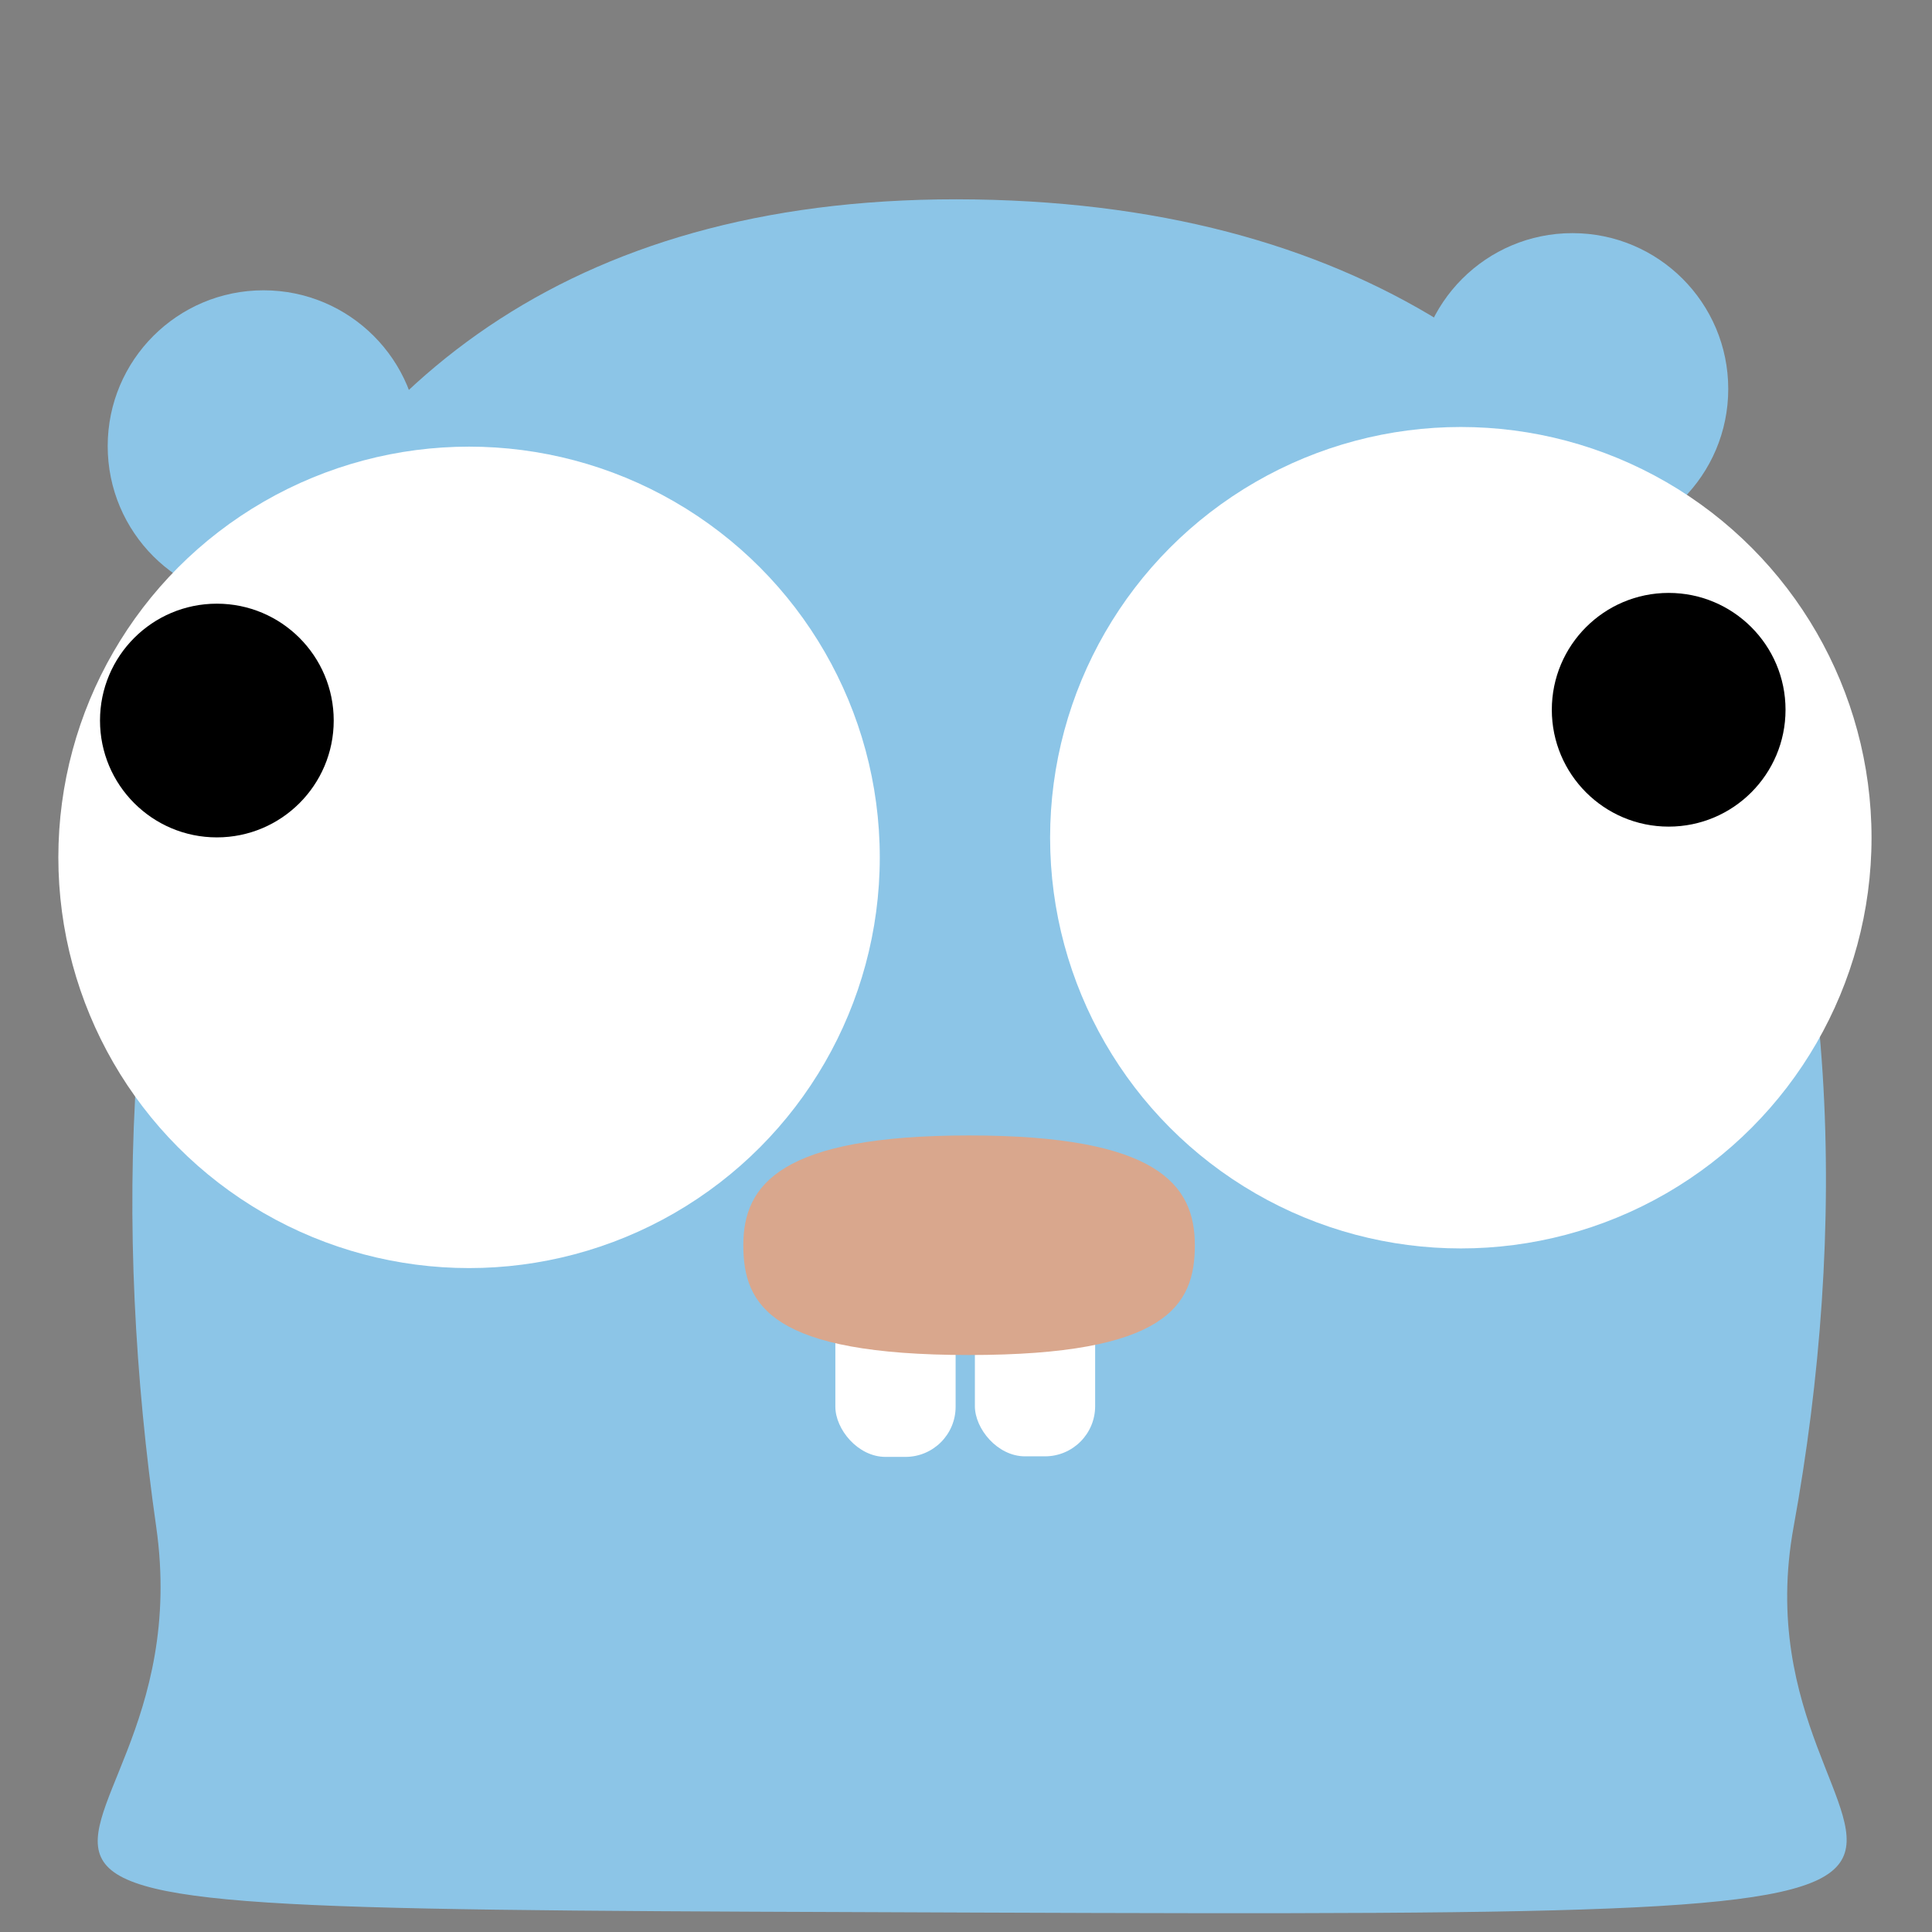 <?xml version="1.0" encoding="UTF-8" standalone="no"?>
<!-- Created with Inkscape (http://www.inkscape.org/) -->

<svg
   width="500"
   height="500"
   viewBox="0 0 500 500"
   version="1.1"
   id="svg1"
   inkscape:version="1.3.2 (091e20ef0f, 2023-11-25, custom)"
   sodipodi:docname="go.svg"
   xml:space="preserve"
   xmlns:inkscape="http://www.inkscape.org/namespaces/inkscape"
   xmlns:sodipodi="http://sodipodi.sourceforge.net/DTD/sodipodi-0.dtd"
   xmlns:xlink="http://www.w3.org/1999/xlink"
   xmlns="http://www.w3.org/2000/svg"
   xmlns:svg="http://www.w3.org/2000/svg"><rect x="0" y="0" width="500" height="500" fill="#808080" stroke="none"/><sodipodi:namedview
     id="namedview1"
     pagecolor="#505050"
     bordercolor="#eeeeee"
     borderopacity="1"
     inkscape:showpageshadow="0"
     inkscape:pageopacity="0"
     inkscape:pagecheckerboard="0"
     inkscape:deskcolor="#505050"
     inkscape:document-units="px"
     inkscape:zoom="0.68158229"
     inkscape:cx="214.94103"
     inkscape:cy="291.23409"
     inkscape:window-width="1362"
     inkscape:window-height="744"
     inkscape:window-x="0"
     inkscape:window-y="20"
     inkscape:window-maximized="0"
     inkscape:current-layer="layer3"
     showguides="true"><sodipodi:guide
       position="250.025,350.607"
       orientation="-1,0.007"
       id="guide30"
       inkscape:locked="false" /><sodipodi:guide
       position="66.397,247.9"
       orientation="0,-1"
       id="guide53"
       inkscape:locked="false" /></sodipodi:namedview><defs
     id="defs1"><linearGradient
       id="swatch13"
       inkscape:swatch="solid"><stop
         style="stop-color:#ff405c;stop-opacity:1;"
         offset="0"
         id="stop13" /></linearGradient><linearGradient
       id="swatch61"
       inkscape:swatch="solid"><stop
         style="stop-color:#5090d0;stop-opacity:1;"
         offset="0"
         id="stop61" /></linearGradient><linearGradient
       id="swatch30"
       inkscape:swatch="solid"><stop
         style="stop-color:#f9f9f9;stop-opacity:1;"
         offset="0"
         id="stop30" /></linearGradient><inkscape:perspective
       sodipodi:type="inkscape:persp3d"
       inkscape:vp_x="44.06818 : 315.96746 : 1"
       inkscape:vp_y="0 : 1000 : 0"
       inkscape:vp_z="480.74134 : 298.68846 : 1"
       inkscape:persp3d-origin="250 : 166.66667 : 1"
       id="perspective17" /><inkscape:perspective
       sodipodi:type="inkscape:persp3d"
       inkscape:vp_x="44.06818 : 315.96746 : 1"
       inkscape:vp_y="0 : 1000 : 0"
       inkscape:vp_z="480.74134 : 298.68846 : 1"
       inkscape:persp3d-origin="250 : 166.66667 : 1"
       id="perspective17-2" /><inkscape:perspective
       sodipodi:type="inkscape:persp3d"
       inkscape:vp_x="44.06818 : 315.96746 : 1"
       inkscape:vp_y="0 : 1000 : 0"
       inkscape:vp_z="480.74134 : 298.68846 : 1"
       inkscape:persp3d-origin="250 : 166.66667 : 1"
       id="perspective17-6" /><inkscape:perspective
       sodipodi:type="inkscape:persp3d"
       inkscape:vp_x="44.06818 : 315.96746 : 1"
       inkscape:vp_y="0 : 1000 : 0"
       inkscape:vp_z="480.74134 : 298.68846 : 1"
       inkscape:persp3d-origin="250 : 166.66667 : 1"
       id="perspective17-2-0" /></defs><g
     inkscape:label="Layer 1"
     inkscape:groupmode="layer"
     id="layer1"><circle
       style="opacity:1;fill:#8cc5e7;fill-opacity:1;stroke:none;stroke-width:26.687;stroke-linecap:square;stroke-miterlimit:10;stroke-opacity:1"
       id="path5"
       cx="68.201"
       cy="115.458"
       r="40.328" /><use
       x="0"
       y="0"
       xlink:href="#path5"
       id="use5"
       transform="translate(338.74,-14.795)" /><path
       id="path3"
       style="opacity:1;fill:#8cc5e7;fill-opacity:1;stroke-width:26.687;stroke-linecap:square;stroke-miterlimit:10"
       d="M 464.187,395.134 C 446.394,492.689 584.456,496.245 252.306,494.972 -79.843,493.699 54.848,495.976 40.426,395.134 18.658,242.926 46.63,48.454 252.306,51.619 457.983,54.785 491.903,243.167 464.187,395.134 Z"
       sodipodi:nodetypes="szszs" /><g
       inkscape:groupmode="layer"
       id="layer3"
       inkscape:label="eyes"><circle
         style="opacity:1;fill:#ffffff;fill-opacity:1;stroke:none;stroke-width:24.463;stroke-linecap:square;stroke-miterlimit:10;stroke-opacity:1"
         id="path6"
         cx="121.393"
         cy="221.884"
         r="106.293" /><use
         x="0"
         y="0"
         xlink:href="#path6"
         id="use7"
         transform="translate(256.665,-5.085)" /><circle
         style="opacity:1;fill:#000000;fill-opacity:1;stroke:none;stroke-width:23.617;stroke-linecap:square;stroke-miterlimit:10;stroke-opacity:1"
         id="path3-2"
         cx="56.123"
         cy="186.473"
         r="30.242" /><use
         x="0"
         y="0"
         xlink:href="#path3-2"
         id="use3"
         transform="translate(375.728,-2.786)" /></g><rect
       style="opacity:1;fill:#ffffff;fill-opacity:1;stroke:none;stroke-width:18.896;stroke-linecap:square;stroke-miterlimit:10;stroke-opacity:1"
       id="rect5"
       width="31.124"
       height="51.914"
       x="216.19"
       y="325.129"
       ry="12.979" /><use
       x="0"
       y="0"
       xlink:href="#rect5"
       id="use6"
       transform="translate(36.109,-0.145)" /><path
       id="path4"
       style="opacity:1;fill:#d9a78d;fill-opacity:1;stroke-width:13.188;stroke-linejoin:bevel;paint-order:markers fill stroke"
       d="m 309.224,322.266 c 0,15.691 -7.436,28.411 -58.428,28.411 -50.993,0 -58.428,-12.72 -58.428,-28.411 0,-15.691 9.622,-28.411 58.428,-28.411 48.806,0 58.428,12.72 58.428,28.411 z"
       sodipodi:nodetypes="szszs" /></g></svg>
